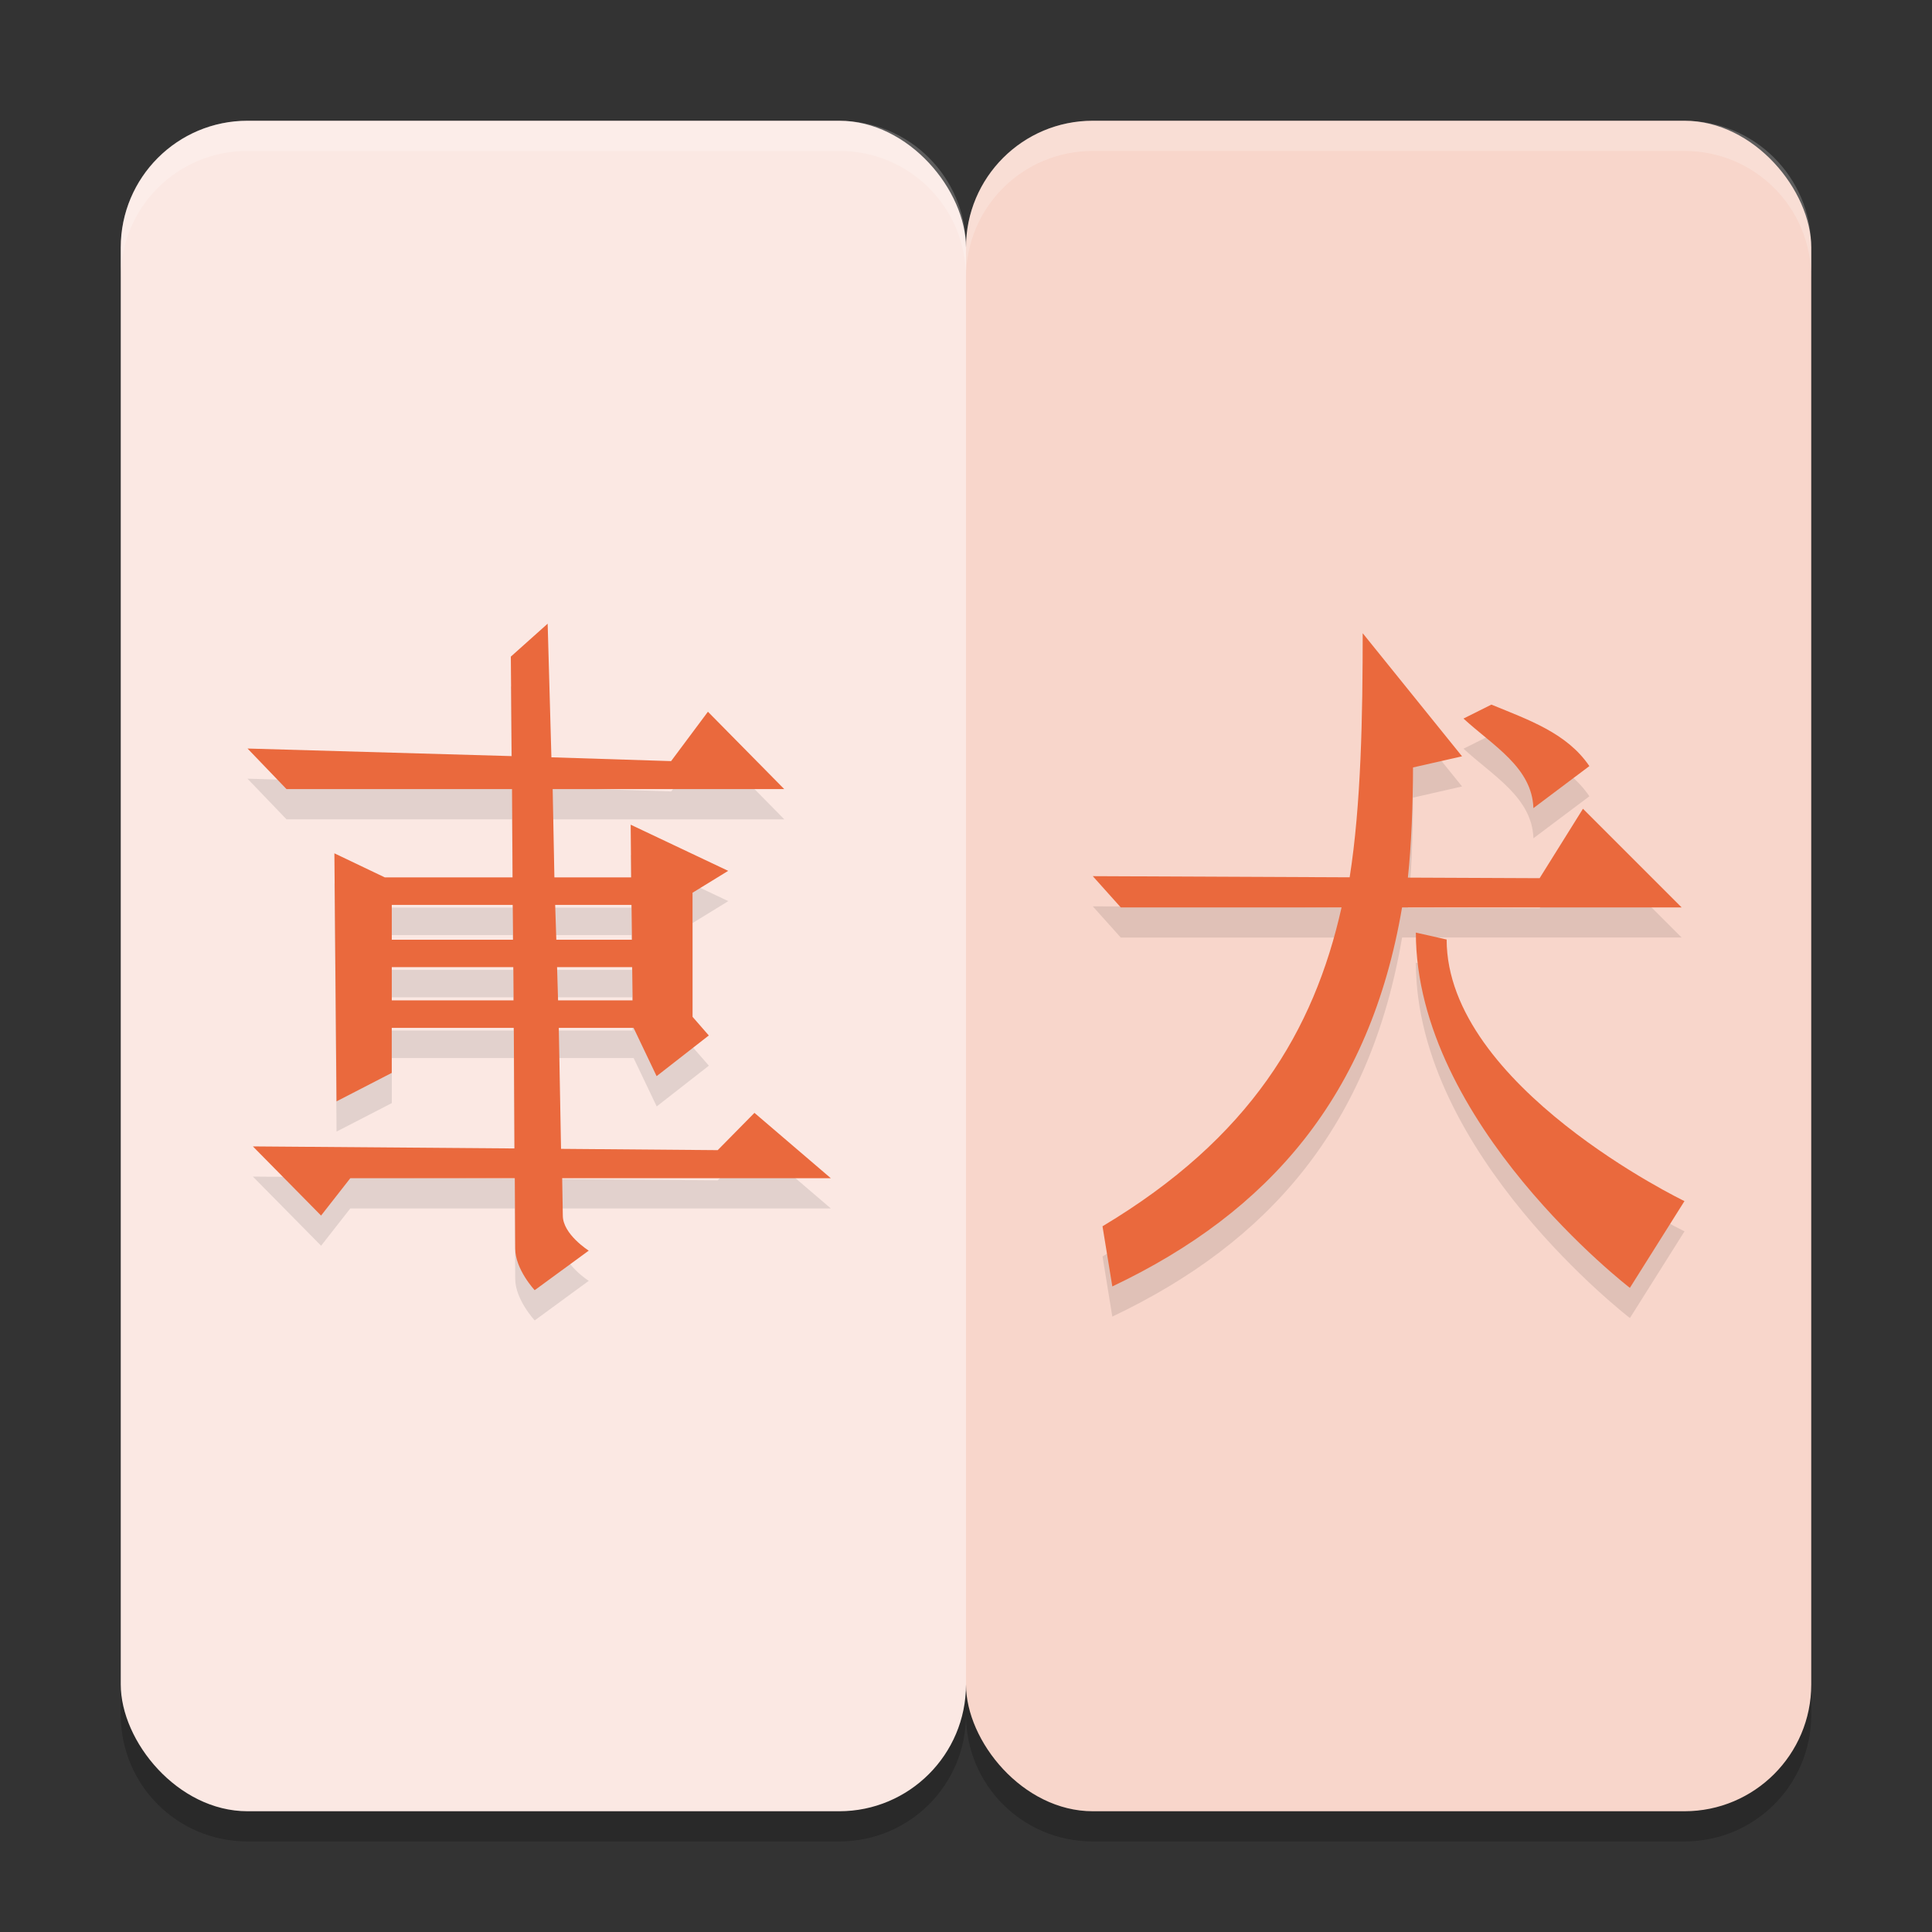 <svg xmlns="http://www.w3.org/2000/svg" width="64" height="64" version="1">
 <rect width="100%" height="100%" fill="#333333" stroke="none"/>
 <path style="opacity:0.2" d="M 8.199,5 C 5.872,5 4,6.872 4,9.199 V 56.801 C 4,59.128 5.872,61 8.199,61 H 27.801 C 30.128,61 32,59.128 32,56.801 32,59.128 33.872,61 36.199,61 H 55.801 C 58.128,61 60,59.128 60,56.801 V 9.199 C 60,6.872 58.128,5 55.801,5 H 36.199 C 33.872,5 32,6.872 32,9.199 32,6.872 30.128,5 27.801,5 Z"/>
 <rect style="fill:#f8d6cb" width="28" height="56" x="32" y="4" rx="4.2" ry="4.2"/>
 <rect style="fill:#fbe8e3" width="28" height="56" x="4" y="4" rx="4.2" ry="4.2"/>
 <path style="opacity:0.1" d="m 18.143,21.66 -1.221,1.092 0.027,3.295 -8.75,-0.252 1.291,1.346 h 7.471 l 0.02,2.924 h -4.232 l -1.67,-0.797 0.07,8.217 1.83,-0.943 v -1.492 h 4.043 l 0.021,3.994 -8.666,-0.068 2.26,2.291 0.967,-1.236 h 5.449 l 0.014,2.328 c 0,0.692 0.646,1.381 0.646,1.381 l 1.791,-1.311 c 0,0 -0.859,-0.54 -0.859,-1.162 l -0.021,-1.236 h 8.898 l -2.529,-2.164 -1.217,1.234 -5.191,-0.043 -0.072,-4.008 h 2.477 l 0.764,1.602 1.729,-1.35 -0.539,-0.617 v -4.109 l 1.182,-0.725 -3.23,-1.529 0.016,1.744 h -2.543 l -0.057,-2.924 h 7.67 l -2.525,-2.562 -1.221,1.637 -3.965,-0.127 z m 26.998,0.316 c 0,2.73 -0.054,5.694 -0.432,8.086 l -8.51,-0.039 0.928,1.035 h 7.314 c -0.917,4.093 -3.028,7.64 -7.918,10.564 l 0.324,1.992 c 5.212,-2.474 8.541,-6.333 9.598,-12.557 h 9.262 l -3.268,-3.268 -1.436,2.301 -4.363,-0.02 c 0.113,-1.023 0.168,-2.504 0.168,-3.648 l 1.625,-0.369 z m 4.264,2.365 -0.924,0.461 c 0.966,0.891 2.272,1.615 2.316,2.967 l 1.854,-1.391 c -0.745,-1.099 -2.024,-1.534 -3.246,-2.037 z m -36.426,6.635 h 4.006 l 0.012,1.154 h -4.018 z m 5.412,0 h 2.529 l 0.014,1.154 h -2.504 z m 28.512,0.916 c 0,6.323 7.09,11.77 7.09,11.77 l 1.809,-2.873 c 0,0 -7.879,-3.798 -7.879,-8.666 z m -33.924,1.145 h 4.025 l 0.008,1.102 h -4.033 z m 5.475,0 h 2.488 l 0.014,1.102 h -2.469 z"/>
 <path style="fill:#ea693d" d="m 18.142,20.66 -1.22,1.091 0.027,3.296 L 8.2,24.796 9.491,26.14 h 7.47 l 0.019,2.925 h -4.232 l -1.671,-0.798 0.071,8.217 1.829,-0.943 v -1.491 h 4.043 l 0.022,3.994 -8.665,-0.068 2.259,2.291 0.968,-1.237 h 5.449 l 0.014,2.328 c 0,0.692 0.645,1.381 0.645,1.381 l 1.791,-1.31 c 0,0 -0.859,-0.54 -0.859,-1.162 L 18.623,39.029 h 8.898 L 24.992,36.865 23.775,38.1 18.585,38.057 18.511,34.049 h 2.477 l 0.763,1.6 1.729,-1.348 -0.539,-0.618 v -4.11 l 1.181,-0.725 -3.23,-1.529 0.016,1.745 h -2.543 l -0.057,-2.925 h 7.67 l -2.527,-2.562 -1.22,1.636 -3.965,-0.126 z m -5.164,9.316 h 4.007 l 0.011,1.154 h -4.018 z m 5.413,0 h 2.529 l 0.014,1.154 h -2.505 z m -5.413,2.062 h 4.027 l 0.008,1.101 h -4.035 z m 5.476,0 h 2.488 l 0.014,1.101 h -2.469 z"/>
 <path style="fill:#ea693d" d="m 45.141,20.976 c 0,2.73 -0.054,5.695 -0.432,8.086 L 36.2,29.024 l 0.927,1.035 h 7.314 c -0.917,4.093 -3.029,7.638 -7.919,10.563 l 0.325,1.993 c 5.212,-2.474 8.541,-6.333 9.598,-12.556 h 9.261 l -3.268,-3.268 -1.436,2.3 -4.364,-0.019 c 0.113,-1.023 0.17,-2.504 0.17,-3.649 l 1.624,-0.369 z m 4.263,2.365 -0.924,0.462 c 0.966,0.891 2.272,1.615 2.316,2.967 L 52.65,25.378 c -0.745,-1.099 -2.024,-1.534 -3.246,-2.037 z m -2.502,7.552 c 0,6.323 7.09,11.769 7.09,11.769 L 55.8,39.788 c 0,0 -7.878,-3.797 -7.878,-8.665 z"/>
 <path style="opacity:0.2;fill:#ffffff" d="M 8.199 4 C 5.872 4 4 5.872 4 8.199 L 4 9.199 C 4 6.872 5.872 5 8.199 5 L 27.801 5 C 30.128 5 32 6.872 32 9.199 C 32 6.872 33.872 5 36.199 5 L 55.801 5 C 58.128 5 60 6.872 60 9.199 L 60 8.199 C 60 5.872 58.128 4 55.801 4 L 36.199 4 C 33.872 4 32 5.872 32 8.199 C 32 5.872 30.128 4 27.801 4 L 8.199 4 z"/>
</svg>
